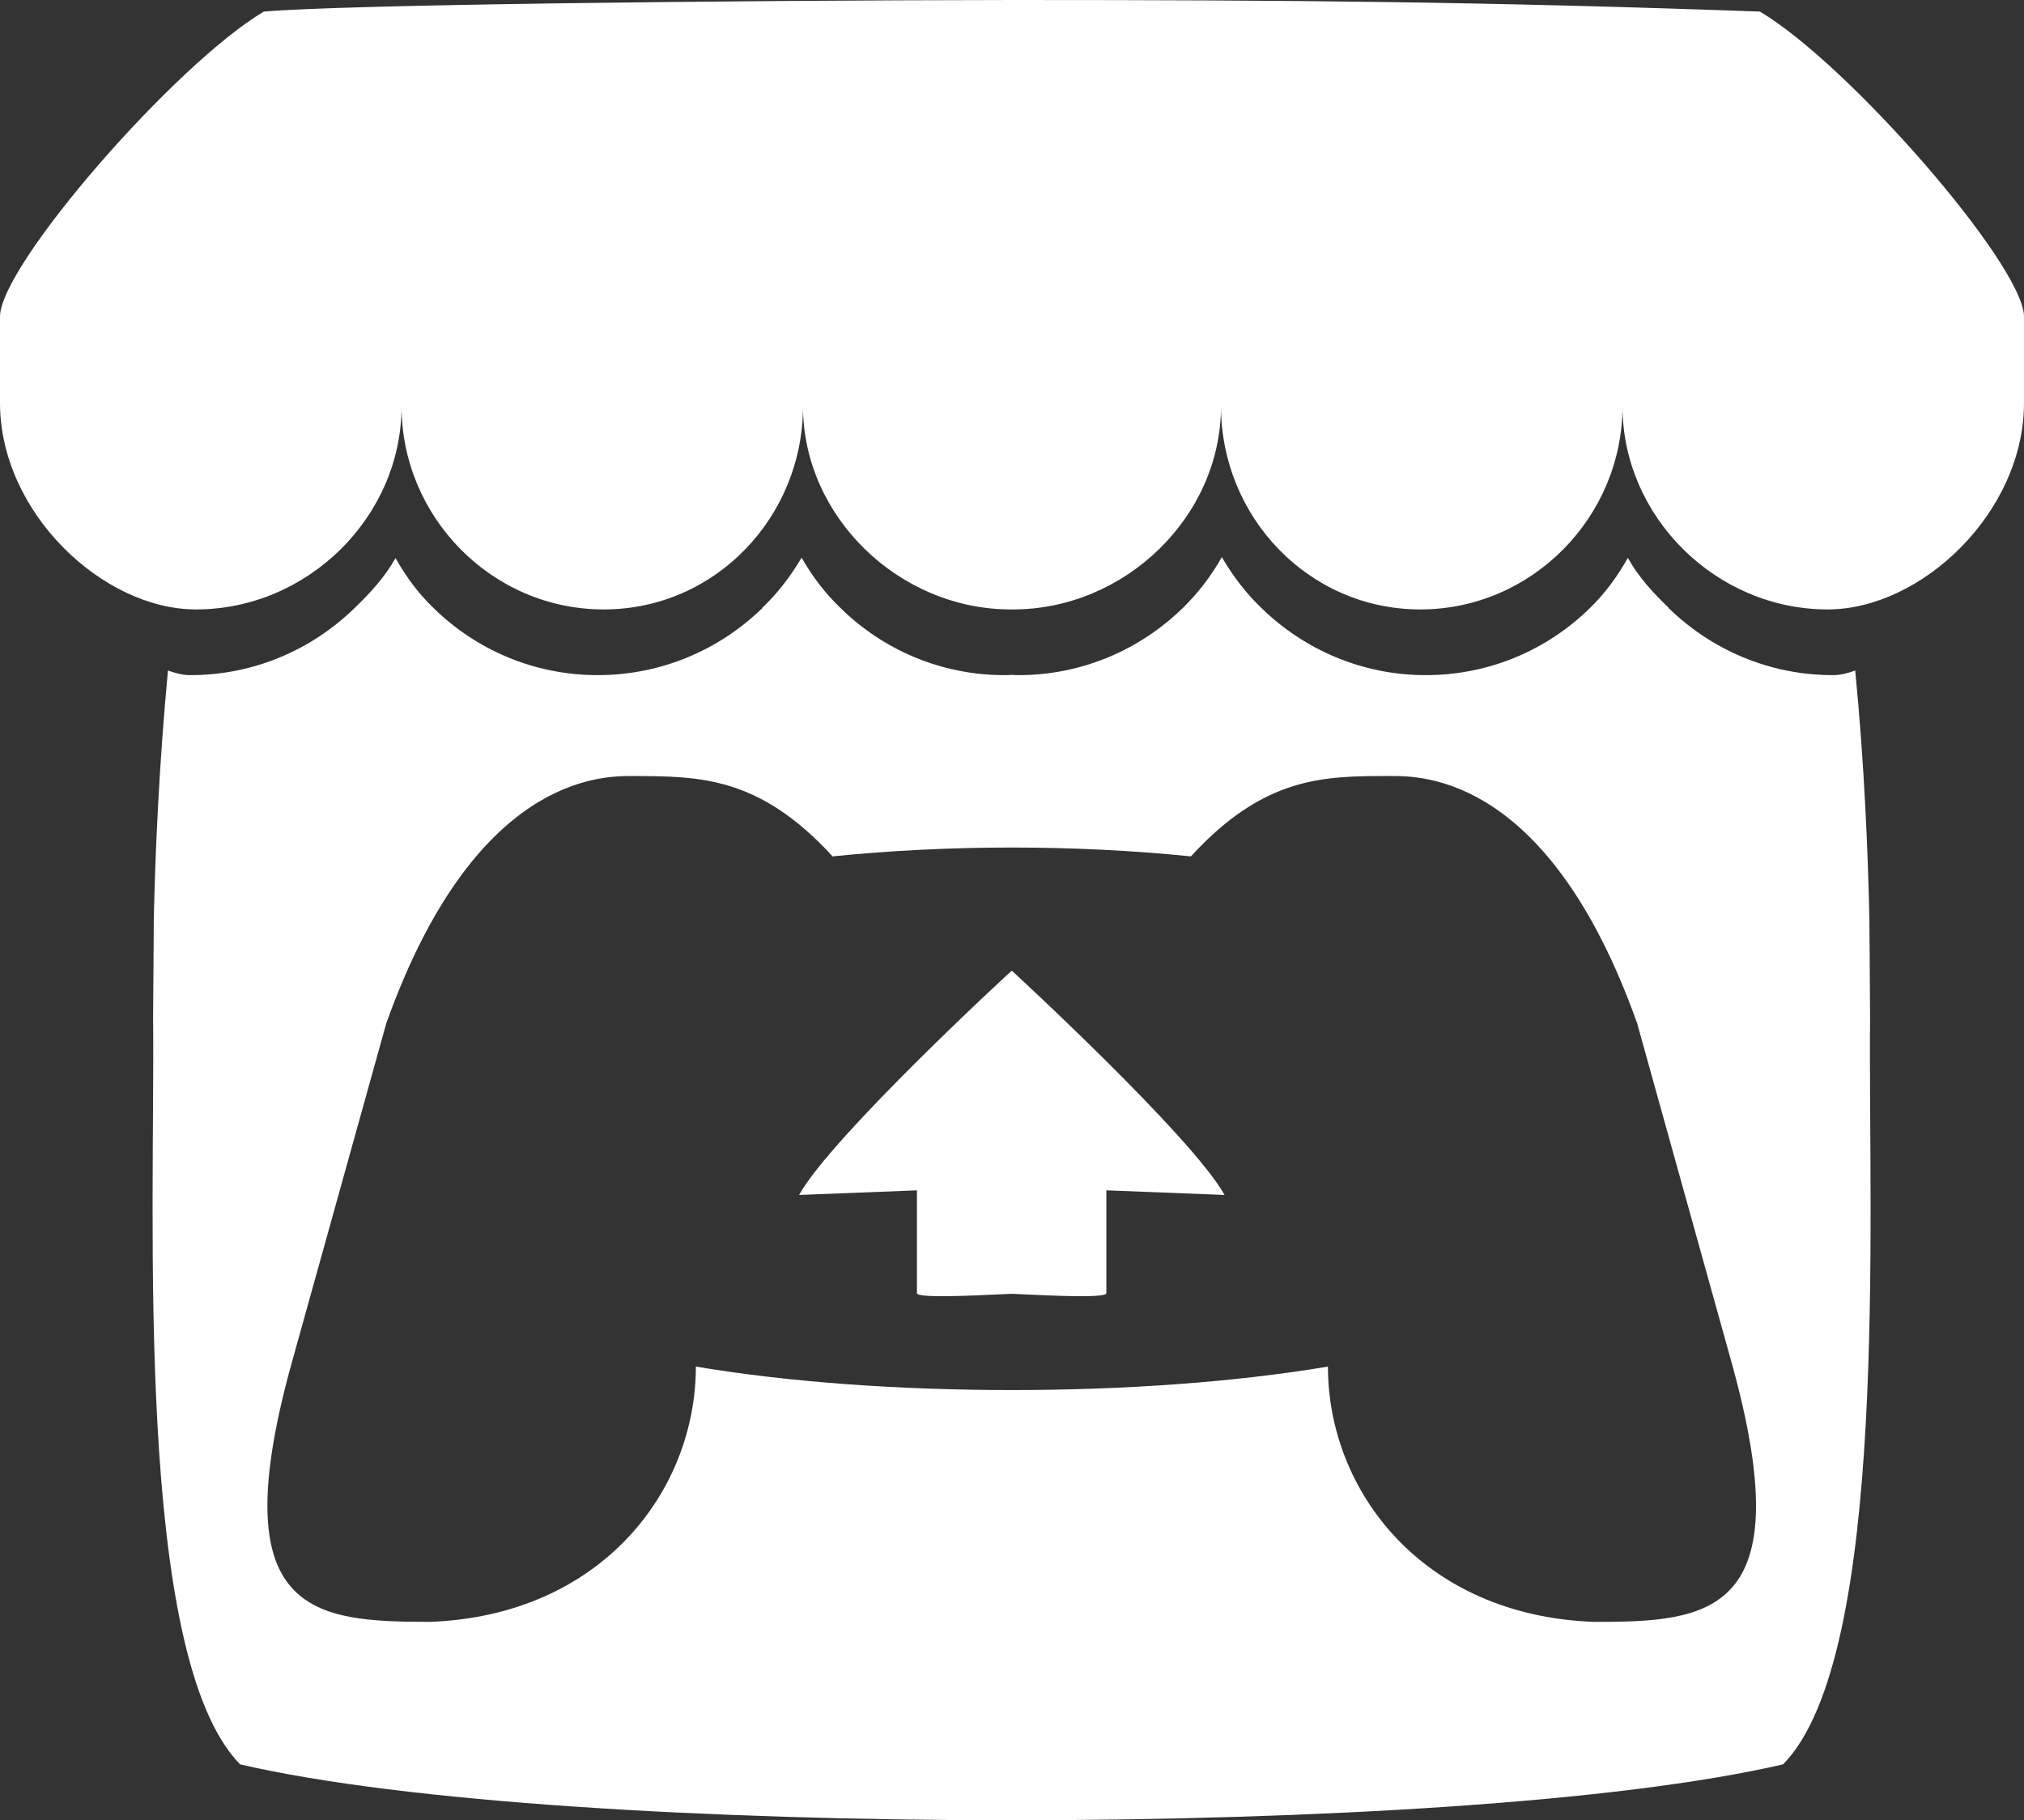 <?xml version="1.0" encoding="UTF-8" standalone="no"?>
<svg
   width="32.006"
   height="28.785"
   viewBox="0 0 32.006 28.785"
   version="1.1"
   id="svg1"
   sodipodi:docname="itch_io.svg"
   inkscape:version="1.3 (0e150ed6c4, 2023-07-21)"
   inkscape:export-filename="itch_io_white.png"
   inkscape:export-xdpi="96"
   inkscape:export-ydpi="96"
   xmlns:inkscape="http://www.inkscape.org/namespaces/inkscape"
   xmlns:sodipodi="http://sodipodi.sourceforge.net/DTD/sodipodi-0.dtd"
   xmlns="http://www.w3.org/2000/svg"
   xmlns:svg="http://www.w3.org/2000/svg">
  <rect x="0" y="0" width="32.006" height="28.785" fill="#333333" stroke="none"/>
  <defs
     id="defs1" />
  <sodipodi:namedview
     id="namedview1"
     pagecolor="#ffffff"
     bordercolor="#111111"
     borderopacity="1"
     inkscape:showpageshadow="0"
     inkscape:pageopacity="0"
     inkscape:pagecheckerboard="1"
     inkscape:deskcolor="#d1d1d1"
     inkscape:zoom="47.09375"
     inkscape:cx="16"
     inkscape:cy="16"
     inkscape:window-width="3200"
     inkscape:window-height="1721"
     inkscape:window-x="2391"
     inkscape:window-y="-9"
     inkscape:window-maximized="1"
     inkscape:current-layer="svg1" />
  <path
     d="M 4.172,0.183 C 2.776,1.011 0.027,4.167 0,4.995 V 6.37 c 0,1.735 1.625,3.267 3.099,3.267 1.771,0 3.251,-1.469 3.251,-3.213 0,1.744 1.421,3.213 3.197,3.213 1.771,0 3.151,-1.469 3.151,-3.213 0,1.744 1.516,3.213 3.287,3.213 h 0.032 c 1.776,0 3.291,-1.469 3.291,-3.213 0,1.744 1.381,3.213 3.152,3.213 1.771,0 3.197,-1.469 3.197,-3.213 0,1.744 1.475,3.213 3.245,3.213 1.479,0 3.104,-1.532 3.104,-3.267 V 4.995 C 31.974,4.167 29.23,1.011 27.829,0.183 23.49,0.027 20.485,2.7656555e-8 16.006,2.7656555e-8 11.522,0.005 5.413,0.073 4.178,0.183 Z M 12.677,8.817 C 12.494,9.125 12.292,9.385 12.052,9.614 V 9.619 C 11.38,10.27 10.464,10.676 9.453,10.676 8.437,10.676 7.521,10.269 6.854,9.613 6.609,9.378 6.426,9.124 6.254,8.826 6.087,9.123 5.854,9.378 5.609,9.613 4.937,10.269 4.021,10.676 3.01,10.676 c 0,0 0,0 -0.005,0 -0.12,0 -0.245,-0.036 -0.349,-0.073 -0.14,1.485 -0.203,2.901 -0.224,3.937 v 0.005 c -0.005,0.527 -0.005,0.953 -0.011,1.552 0.032,3.115 -0.307,10.089 1.376,11.803 2.604,0.604 7.396,0.88 12.197,0.885 h 0.005 C 20.806,28.78 25.592,28.504 28.196,27.9 29.879,26.187 29.54,19.212 29.572,16.097 29.567,15.498 29.567,15.072 29.561,14.545 V 14.54 c -0.021,-1.036 -0.079,-2.452 -0.224,-3.937 -0.099,0.037 -0.229,0.073 -0.349,0.073 0,0 -0.005,0 -0.005,0 -1.011,0 -1.927,-0.407 -2.599,-1.063 h 0.005 C 26.144,9.378 25.91,9.124 25.744,8.826 h -0.005 c -0.167,0.297 -0.355,0.552 -0.595,0.787 -0.667,0.656 -1.583,1.063 -2.599,1.063 -1.011,0 -1.927,-0.407 -2.599,-1.063 C 19.706,9.384 19.503,9.118 19.331,8.826 L 19.32,8.81 c -0.172,0.308 -0.38,0.573 -0.615,0.803 -0.672,0.656 -1.588,1.063 -2.599,1.063 0,0 -0.005,0 -0.005,0 -0.031,0 -0.068,0 -0.104,-0.005 -0.036,0.005 -0.073,0.005 -0.109,0.005 0,0 0,0 -0.005,0 -1.011,0 -1.927,-0.407 -2.593,-1.063 C 13.05,9.384 12.847,9.118 12.681,8.826 L 12.67,8.81 Z m -2.672,3.454 c 1.057,0.005 1.995,0 3.161,1.271 0.916,-0.093 1.875,-0.14 2.833,-0.14 0.958,0 1.917,0.047 2.833,0.14 1.167,-1.271 2.104,-1.271 3.161,-1.271 h 0.005 c 0.5,0 2.5,0 3.891,3.912 l 1.495,5.369 c 1.109,3.995 -0.355,4.095 -2.177,4.095 -2.708,-0.1 -4.208,-2.068 -4.208,-4.037 -1.5,0.251 -3.251,0.371 -5,0.371 -1.749,0 -3.5,-0.12 -4.995,-0.371 0,1.969 -1.5,3.937 -4.208,4.037 -1.828,-0.005 -3.292,-0.1 -2.183,-4.095 l 1.495,-5.369 c 1.396,-3.912 3.396,-3.912 3.896,-3.912 z M 16,15.349 c -0.005,0 -2.849,2.62 -3.364,3.547 L 14.5,18.823 v 1.625 c 0,0.079 0.751,0.047 1.5,0.011 0.749,0.036 1.495,0.068 1.495,-0.011 v -1.625 l 1.869,0.073 C 18.849,17.969 16,15.349 16,15.349 Z"
     id="path1"
     style="fill:#ffffff;fill-opacity:1" />
</svg>
